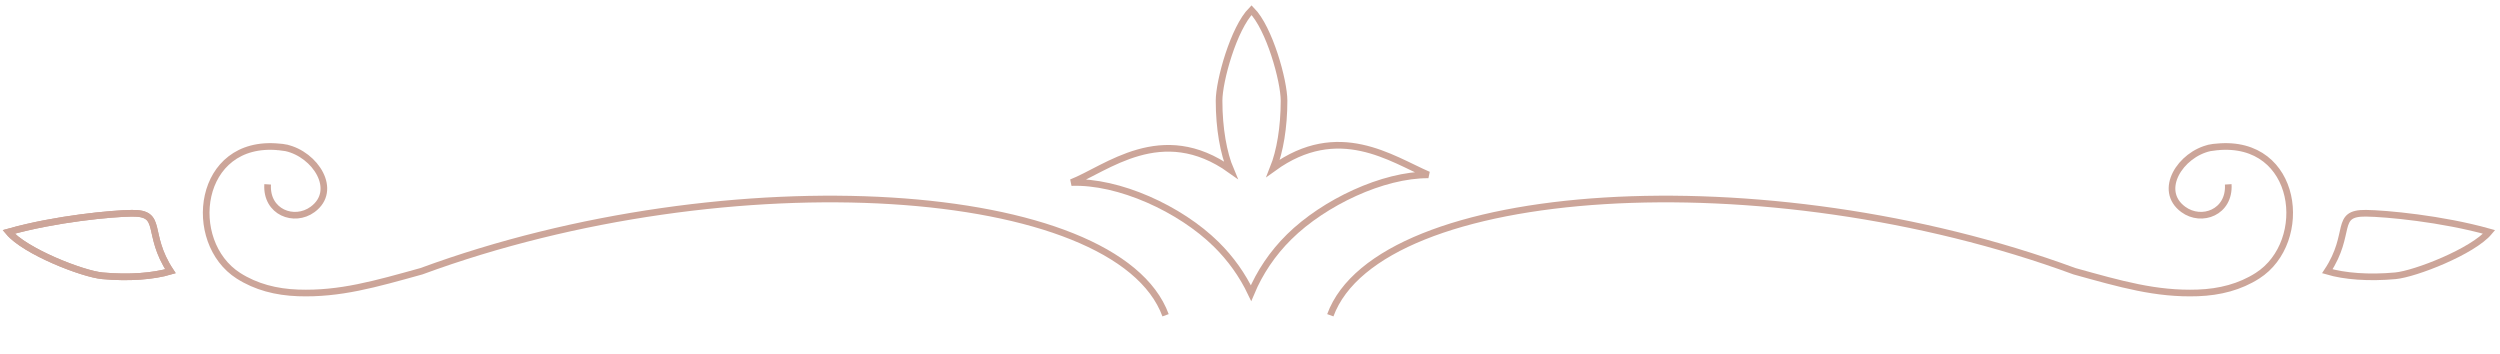 <svg width="247" height="35" viewBox="0 0 247 35" fill="none" xmlns="http://www.w3.org/2000/svg">
<path d="M115.158 31.148C110.357 18.063 72.232 15.536 41.637 26.798C37.056 28.069 33.573 29.084 29.451 28.938C27.278 28.862 25.287 28.348 23.559 27.246C18.311 23.899 19.477 13.739 27.545 14.513M27.545 14.513C27.776 14.535 28.012 14.566 28.255 14.607M27.545 14.513C27.784 14.524 28.021 14.556 28.255 14.607M27.545 14.513C27.496 14.511 27.447 14.509 27.397 14.509M28.255 14.607C28.311 14.616 28.368 14.626 28.425 14.636M28.255 14.607C31.156 15.241 33.455 18.803 30.885 20.691C29.069 22.025 26.274 20.968 26.443 18.214" stroke="#CCA599" stroke-width="0.657"/>
<path d="M131.435 31.148C136.236 18.063 174.361 15.536 204.955 26.798C209.537 28.069 213.019 29.084 217.142 28.938C219.315 28.862 221.305 28.348 223.033 27.246C228.282 23.899 227.115 13.739 219.048 14.513M219.048 14.513C218.817 14.535 218.58 14.566 218.338 14.607M219.048 14.513C218.809 14.524 218.571 14.556 218.338 14.607M219.048 14.513C219.097 14.511 219.146 14.509 219.195 14.509M218.338 14.607C218.281 14.616 218.225 14.626 218.168 14.636M218.338 14.607C215.437 15.241 213.137 18.803 215.708 20.691C217.524 22.025 220.318 20.968 220.15 18.214" stroke="#CCA599" stroke-width="0.657"/>
<path fill-rule="evenodd" clip-rule="evenodd" d="M125.798 16.608C126.452 14.969 126.863 12.593 126.863 9.95C126.863 7.99 125.426 2.79 123.653 1C121.881 2.79 120.444 7.99 120.444 9.95C120.444 12.693 120.887 15.147 121.583 16.789C114.77 11.922 109.28 16.711 105.852 18.035C110.525 17.857 116.585 20.618 120.152 24.128C121.62 25.573 122.77 27.212 123.603 28.96C124.452 26.932 125.713 25.032 127.388 23.384C130.813 20.012 136.641 17.247 141.131 17.278C137.486 15.705 132.244 11.946 125.798 16.608Z" stroke="#CCA599" stroke-width="0.657"/>
<path d="M229.939 26.799C231.631 27.299 234.034 27.49 236.667 27.247C238.618 27.067 244.31 24.845 245.93 22.915C241.238 21.599 235.72 21.093 233.761 21.069C230.574 21.03 232.427 23.027 229.939 26.799Z" stroke="#CCA599" stroke-width="0.657"/>
<path d="M16.842 26.799C15.151 27.299 12.747 27.49 10.115 27.247C8.163 27.067 2.471 24.845 0.852 22.915C5.543 21.599 11.061 21.093 13.02 21.069C16.207 21.03 14.354 23.027 16.842 26.799Z" stroke="#CCA599" stroke-width="0.657"/>
<path d="M16.842 26.799C15.151 27.299 12.747 27.49 10.115 27.247C8.163 27.067 2.471 24.845 0.852 22.915C5.543 21.599 11.061 21.093 13.02 21.069C16.207 21.03 14.354 23.027 16.842 26.799Z" stroke="#CCA599" stroke-width="0.657"/>
</svg>
